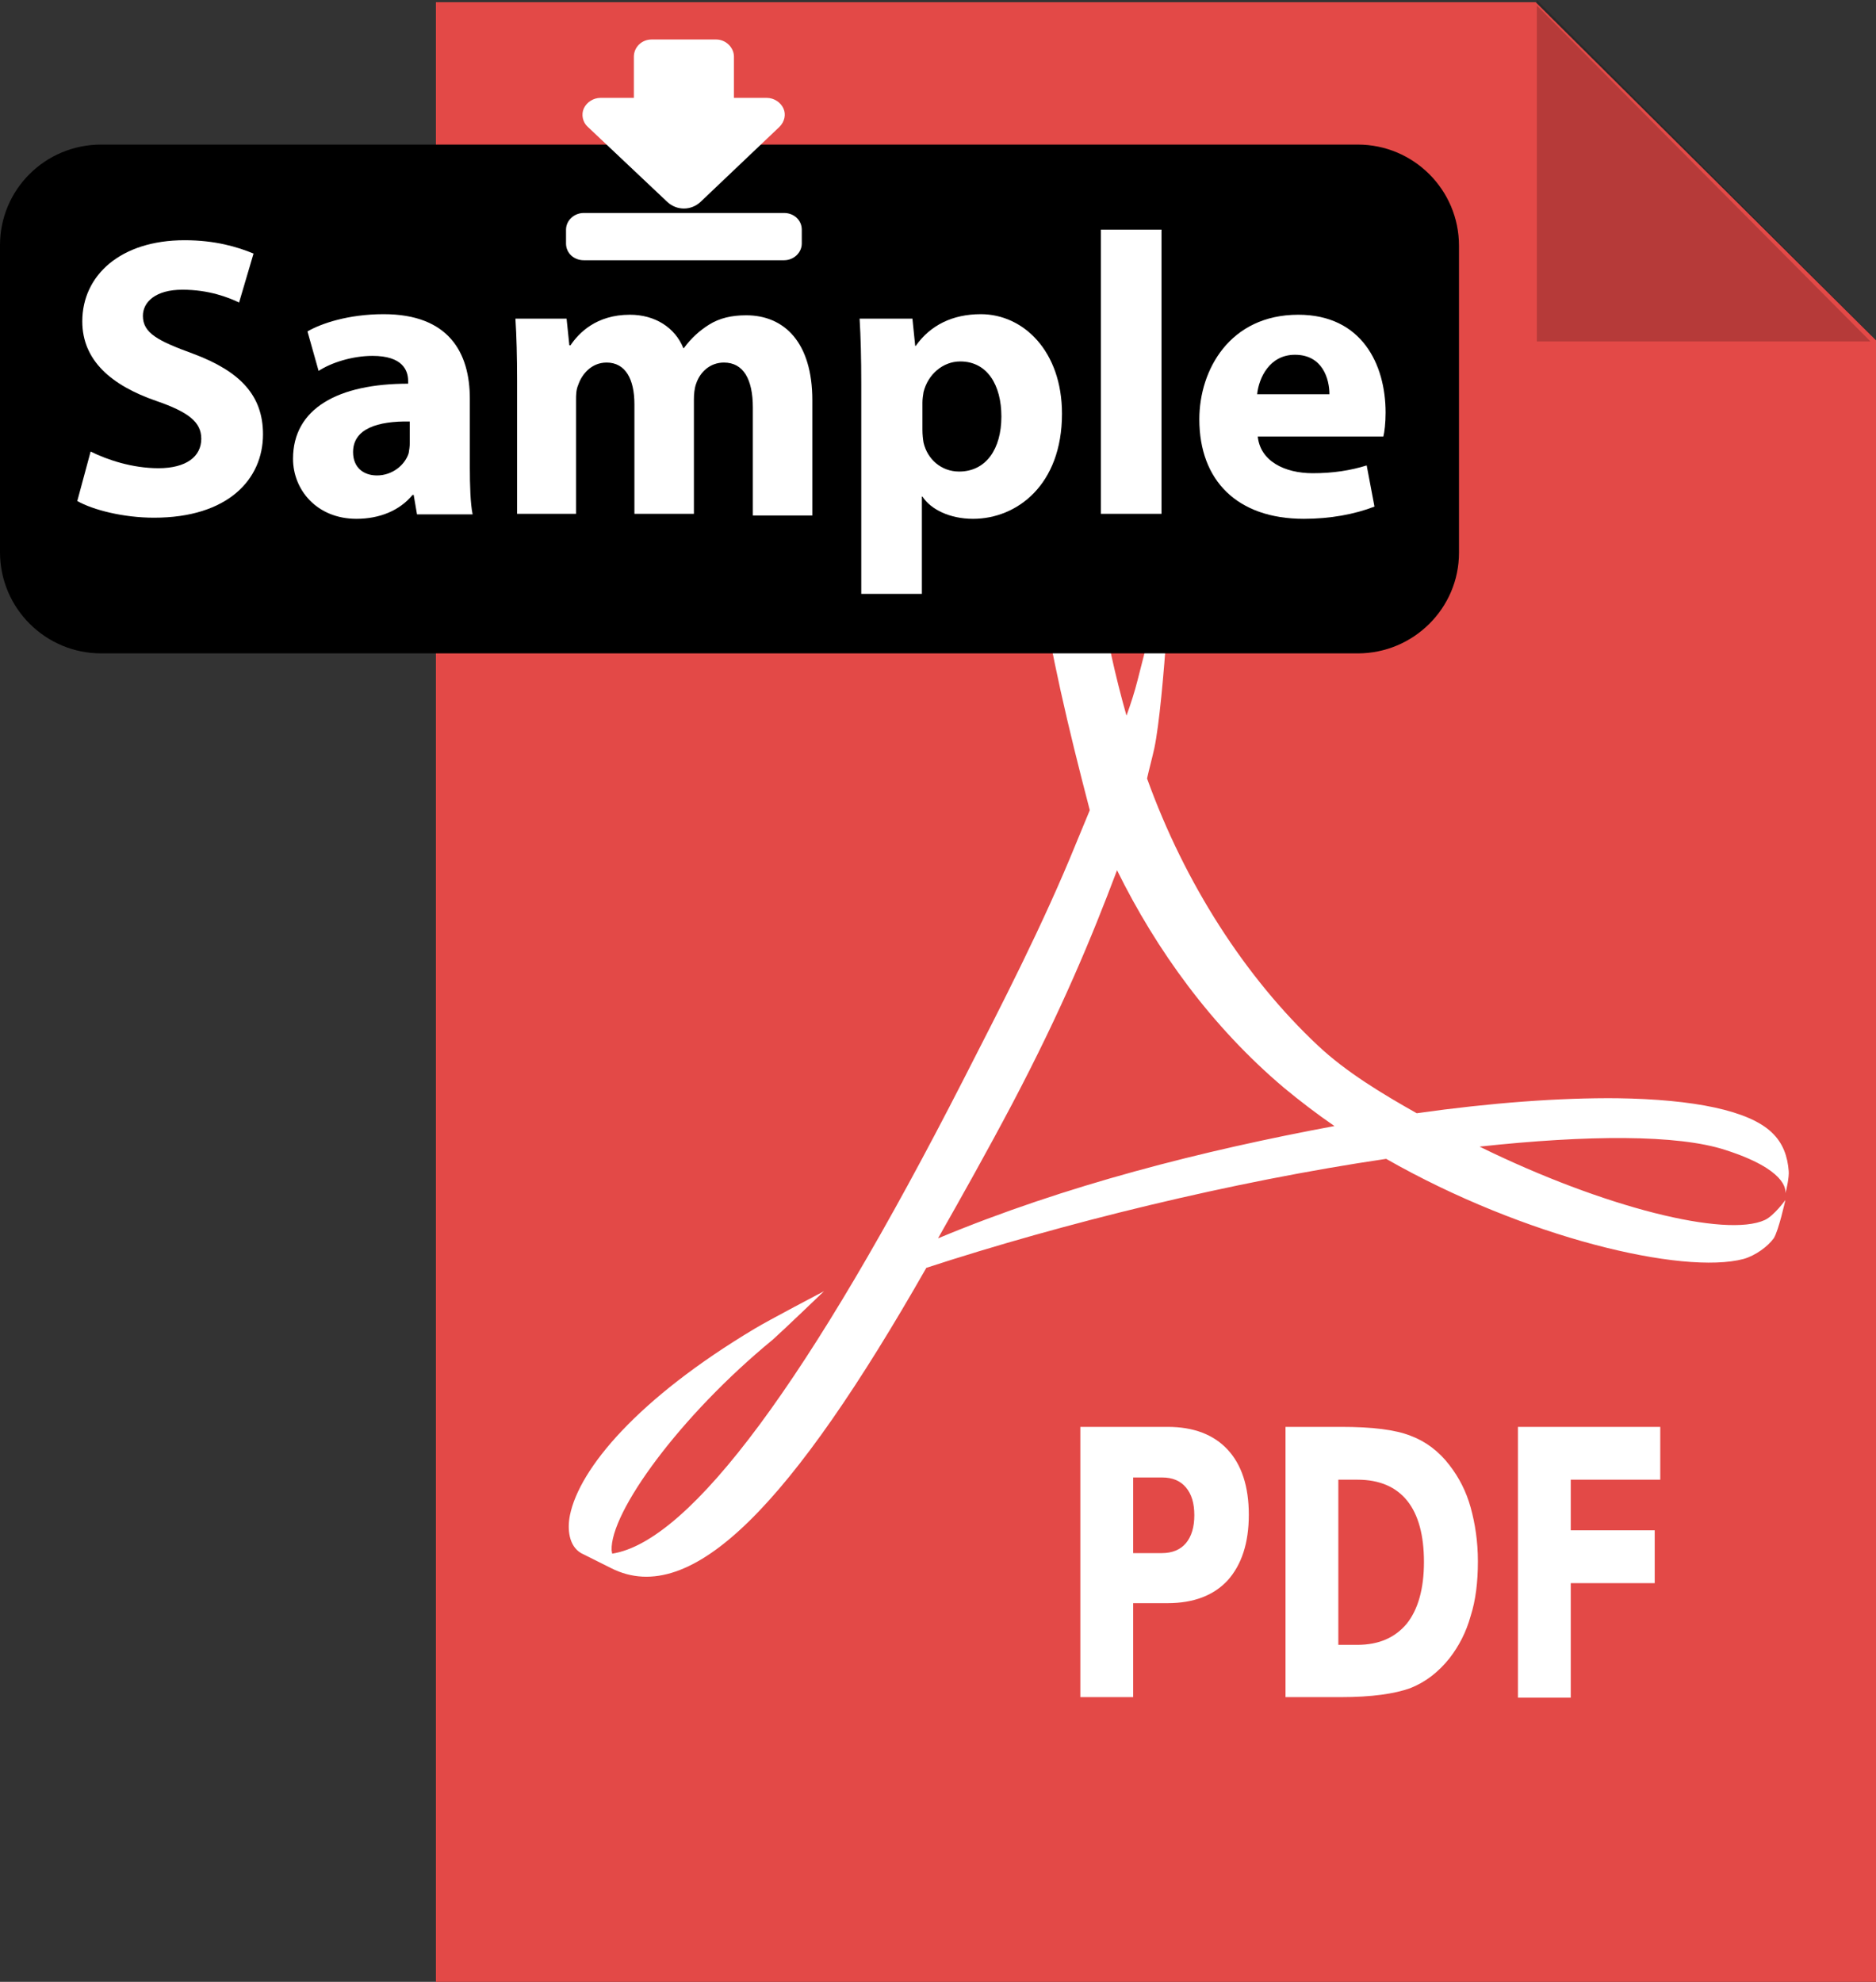 <?xml version="1.0" encoding="utf-8"?>
<!-- Generator: Adobe Illustrator 19.0.0, SVG Export Plug-In . SVG Version: 6.00 Build 0)  -->
<svg version="1.1" xmlns="http://www.w3.org/2000/svg" xmlns:xlink="http://www.w3.org/1999/xlink" x="0px" y="0px"
	 viewBox="0 0 337.4 356.4" style="enable-background:new 0 0 337.4 356.4;" xml:space="preserve">
<rect x="0" y="0" width="337.4" height="356.4" fill="#333333" stroke="none"/>
<style type="text/css">
	.st0{opacity:0.2;}
	.st1{fill:#E34947;}
	.st2{fill:#FFFFFF;}
</style>
<g id="Layer_1">
	<polygon id="XMLID_2_" class="st0" points="336.7,60.4 276.4,60.4 276.4,0 	"/>
	<path id="XMLID_13_" class="st1" d="M276.2,0.4H78.4v357h259V61.2L276.2,0.4z"/>
	<g id="XMLID_3_">
		<g id="XMLID_4_">
			<path id="path4463_1_" class="st2" d="M173.3,194.1c6.7-13.1,14.3-27.8,20.3-42.6l0,0l2.4-5.8c-7.9-30.2-12.7-54.4-8.4-70.1l0,0
				c1.1-4.1,5.9-6.6,10.9-6.6l0,0l3.1,0h0.6c6.9-0.1,10.2,8.7,10.6,12.1l0,0c0.6,5.7-2,15.4-2,15.4l0,0c0-3.9,0.2-10.2-2.3-15.6l0,0
				c-2.9-6.3-5.6-10-8.1-10.6l0,0c-1.2,0.8-2.4,2.5-2.9,5.8l0,0c-0.9,4.6-1.1,10.5-1.1,13.5l0,0c0,10.6,2.1,24.6,6.2,39.1l0,0
				c0.8-2.2,1.5-4.4,2-6.4l0,0c0.8-3.2,6.2-24.2,6.2-24.2l0,0c0,0-1.4,28-3.2,36.5l0,0c-0.4,1.8-0.9,3.6-1.3,5.4l0,0
				c6.8,18.9,17.7,35.8,30.7,48l0,0c5.1,4.8,11.6,8.7,17.8,12.2l0,0c13.4-1.9,25.8-2.8,36.1-2.7l0,0c13.7,0.2,23.7,2.2,27.8,6.2l0,0
				c2,1.9,2.8,4.3,3,6.9l0,0c0.1,1-0.4,3.4-0.6,4l0,0c0.1-0.7,0.1-4.3-10.8-7.8l0,0c-8.6-2.8-24.8-2.7-44.2-0.6l0,0
				c22.4,11,44.3,16.4,51.3,13.2l0,0c1.7-0.8,3.7-3.6,3.7-3.6l0,0c0,0-1.2,5.5-2.1,6.9l0,0c-1.1,1.5-3.3,3.1-5.4,3.7l0,0
				c-10.9,2.9-39.4-3.8-64.3-18l0,0c-27.8,4.1-58.2,11.6-82.7,19.6l0,0c-24,42.1-42.1,61.4-56.7,54l0,0l-5.4-2.7
				c-2.2-1.3-2.5-4.3-2-6.8l0,0c1.7-8.4,12.2-21,33.3-33.6l0,0c2.3-1.4,12.4-6.7,12.4-6.7l0,0c0,0-7.5,7.2-9.2,8.7l0,0
				c-16.8,13.8-29.3,31.1-29,37.9l0,0l0.1,0.6C124.2,277.2,145.7,248.1,173.3,194.1 M182,198.6c-4.6,8.7-9.1,16.7-13.3,24.1l0,0
				c23-9.6,47.7-15.8,71.3-20.2l0,0c-3.2-2.2-6.2-4.5-9.1-6.9l0,0c-13-11-22.9-24.7-30-39.1l0,0C196.3,168.7,190.9,181.7,182,198.6"
				/>
		</g>
		<path id="XMLID_16_" class="st2" d="M194.3,256.6H210c4.7,0,8.3,1.4,10.8,4.1c2.5,2.7,3.8,6.6,3.8,11.7c0,5.1-1.3,9-3.8,11.8
			c-2.5,2.7-6.1,4.1-10.8,4.1h-6.2v16.9h-9.5V256.6 M203.8,265.7v13.6h5.2c1.8,0,3.3-0.6,4.3-1.8c1-1.2,1.5-2.9,1.5-5
			c0-2.2-0.5-3.8-1.5-5c-1-1.2-2.4-1.8-4.3-1.8H203.8 M240.7,266.1v29.7h3.4c3.9,0,6.8-1.3,8.9-3.8c2-2.5,3.1-6.2,3.1-11.1
			c0-4.8-1-8.5-3-11c-2-2.5-5-3.8-8.9-3.8H240.7 M231.2,256.6h10c5.6,0,9.7,0.5,12.5,1.6c2.7,1,5.1,2.8,7,5.3c1.7,2.2,3,4.7,3.8,7.6
			c0.8,2.9,1.3,6.1,1.3,9.7c0,3.7-0.4,7-1.3,9.8c-0.8,2.9-2.1,5.4-3.8,7.6c-2,2.5-4.3,4.3-7.1,5.4c-2.8,1-6.9,1.6-12.4,1.6h-10
			V256.6 M273,256.6h25.6v9.5h-16.1v9.1h15.1v9.5h-15.1v20.6H273V256.6"/>
	</g>
	<polygon id="XMLID_5_" class="st0" points="336.4,61.4 276.4,61.4 276.4,1 	"/>
</g>
<g id="Layer_2">
	<g id="Layer_3">
	</g>
	<g id="Layer_4">
		<path id="XMLID_14_" d="M244.2,117.5h-226c-10,0-18.2-8.1-18.2-18.2V44.1C0,34.1,8.1,26,18.2,26h226c10,0,18.2,8.1,18.2,18.2v55.2
			C262.4,109.4,254.2,117.5,244.2,117.5z"/>
	</g>
	<g id="XMLID_1_">
		<path id="XMLID_15_" class="st2" d="M16.3,81.2c3,1.5,7.5,3,12.2,3c5,0,7.7-2.1,7.7-5.3c0-3-2.3-4.8-8.1-6.8
			c-8.1-2.8-13.3-7.3-13.3-14.3c0-8.3,6.9-14.6,18.4-14.6c5.5,0,9.5,1.2,12.4,2.4L43,54.4c-1.9-0.9-5.4-2.3-10.2-2.3
			s-7.1,2.2-7.1,4.7c0,3.1,2.7,4.5,9,6.8c8.6,3.2,12.6,7.6,12.6,14.5c0,8.1-6.3,15-19.6,15c-5.5,0-11-1.4-13.8-3L16.3,81.2z"/>
		<path id="XMLID_18_" class="st2" d="M75,92.5l-0.6-3.5h-0.2c-2.3,2.8-5.9,4.3-10.1,4.3c-7.1,0-11.4-5.2-11.4-10.8
			c0-9.1,8.2-13.5,20.7-13.5v-0.5c0-1.9-1-4.5-6.4-4.5c-3.6,0-7.4,1.2-9.7,2.7l-2-7.1c2.4-1.4,7.3-3.1,13.7-3.1
			c11.7,0,15.5,6.9,15.5,15.2v12.2c0,3.4,0.1,6.6,0.5,8.6H75z M73.7,75.8c-5.8-0.1-10.2,1.3-10.2,5.5c0,2.8,1.9,4.2,4.3,4.2
			c2.7,0,5-1.8,5.7-4c0.1-0.6,0.2-1.2,0.2-1.9V75.8z"/>
		<path id="XMLID_21_" class="st2" d="M93,68.5c0-4.4-0.1-8.1-0.3-11.2h9.2l0.5,4.8h0.2c1.5-2.2,4.6-5.5,10.7-5.5
			c4.5,0,8.1,2.3,9.6,6h0.1c1.3-1.8,2.9-3.2,4.5-4.2c1.9-1.2,4.1-1.7,6.7-1.7c6.8,0,11.9,4.8,11.9,15.3v20.7h-10.7V73.3
			c0-5.1-1.7-8.1-5.2-8.1c-2.5,0-4.3,1.7-5,3.8c-0.3,0.8-0.4,1.9-0.4,2.8v20.6h-10.7V72.7c0-4.5-1.6-7.5-5-7.5c-2.8,0-4.5,2.2-5.1,4
			c-0.4,0.9-0.4,1.9-0.4,2.7v20.5H93V68.5z"/>
		<path id="XMLID_23_" class="st2" d="M154.9,69.1c0-4.6-0.1-8.6-0.3-11.8h9.5l0.5,4.9h0.1c2.6-3.7,6.6-5.7,11.7-5.7
			c7.7,0,14.6,6.7,14.6,17.9c0,12.8-8.1,18.9-16,18.9c-4.2,0-7.6-1.7-9.1-4h-0.1v17.5h-10.9V69.1z M165.9,77.3
			c0,0.9,0.1,1.7,0.2,2.3c0.7,3,3.2,5.2,6.4,5.2c4.8,0,7.6-4,7.6-9.9c0-5.6-2.5-9.9-7.4-9.9c-3.1,0-5.8,2.3-6.6,5.5
			c-0.1,0.6-0.2,1.3-0.2,1.9V77.3z"/>
		<path id="XMLID_26_" class="st2" d="M198,41.3h10.9v51.1H198V41.3z"/>
		<path id="XMLID_28_" class="st2" d="M226.2,78.4c0.4,4.5,4.8,6.7,9.9,6.7c3.7,0,6.8-0.5,9.7-1.4l1.4,7.4c-3.6,1.4-8,2.2-12.7,2.2
			c-12,0-18.8-6.9-18.8-17.9c0-8.9,5.5-18.8,17.8-18.8c11.4,0,15.7,8.9,15.7,17.6c0,1.9-0.2,3.5-0.4,4.3H226.2z M239.1,70.9
			c0-2.7-1.2-7.1-6.2-7.1c-4.6,0-6.5,4.2-6.8,7.1H239.1z"/>
	</g>
	<g id="XMLID_33_">
		<path id="XMLID_237_" class="st2" d="M120,36.3c1.7,1.6,4.3,1.6,6,0l14.2-13.5c0.9-0.9,1.2-2.2,0.7-3.3s-1.7-1.9-3-1.9H132v-7.4
			c0-1.7-1.5-3.1-3.2-3.1h-11.6c-1.8,0-3.2,1.4-3.2,3.1v7.4H108c-1.3,0-2.5,0.8-3,1.9c-0.5,1.1-0.2,2.5,0.7,3.3L120,36.3z"/>
		<path id="XMLID_236_" class="st2" d="M144.2,41.3c0-1.7-1.4-3-3.2-3h-36c-1.8,0-3.2,1.4-3.2,3v2.5c0,1.7,1.4,3,3.2,3h36
			c1.8,0,3.2-1.4,3.2-3L144.2,41.3L144.2,41.3z"/>
	</g>
</g>
</svg>
